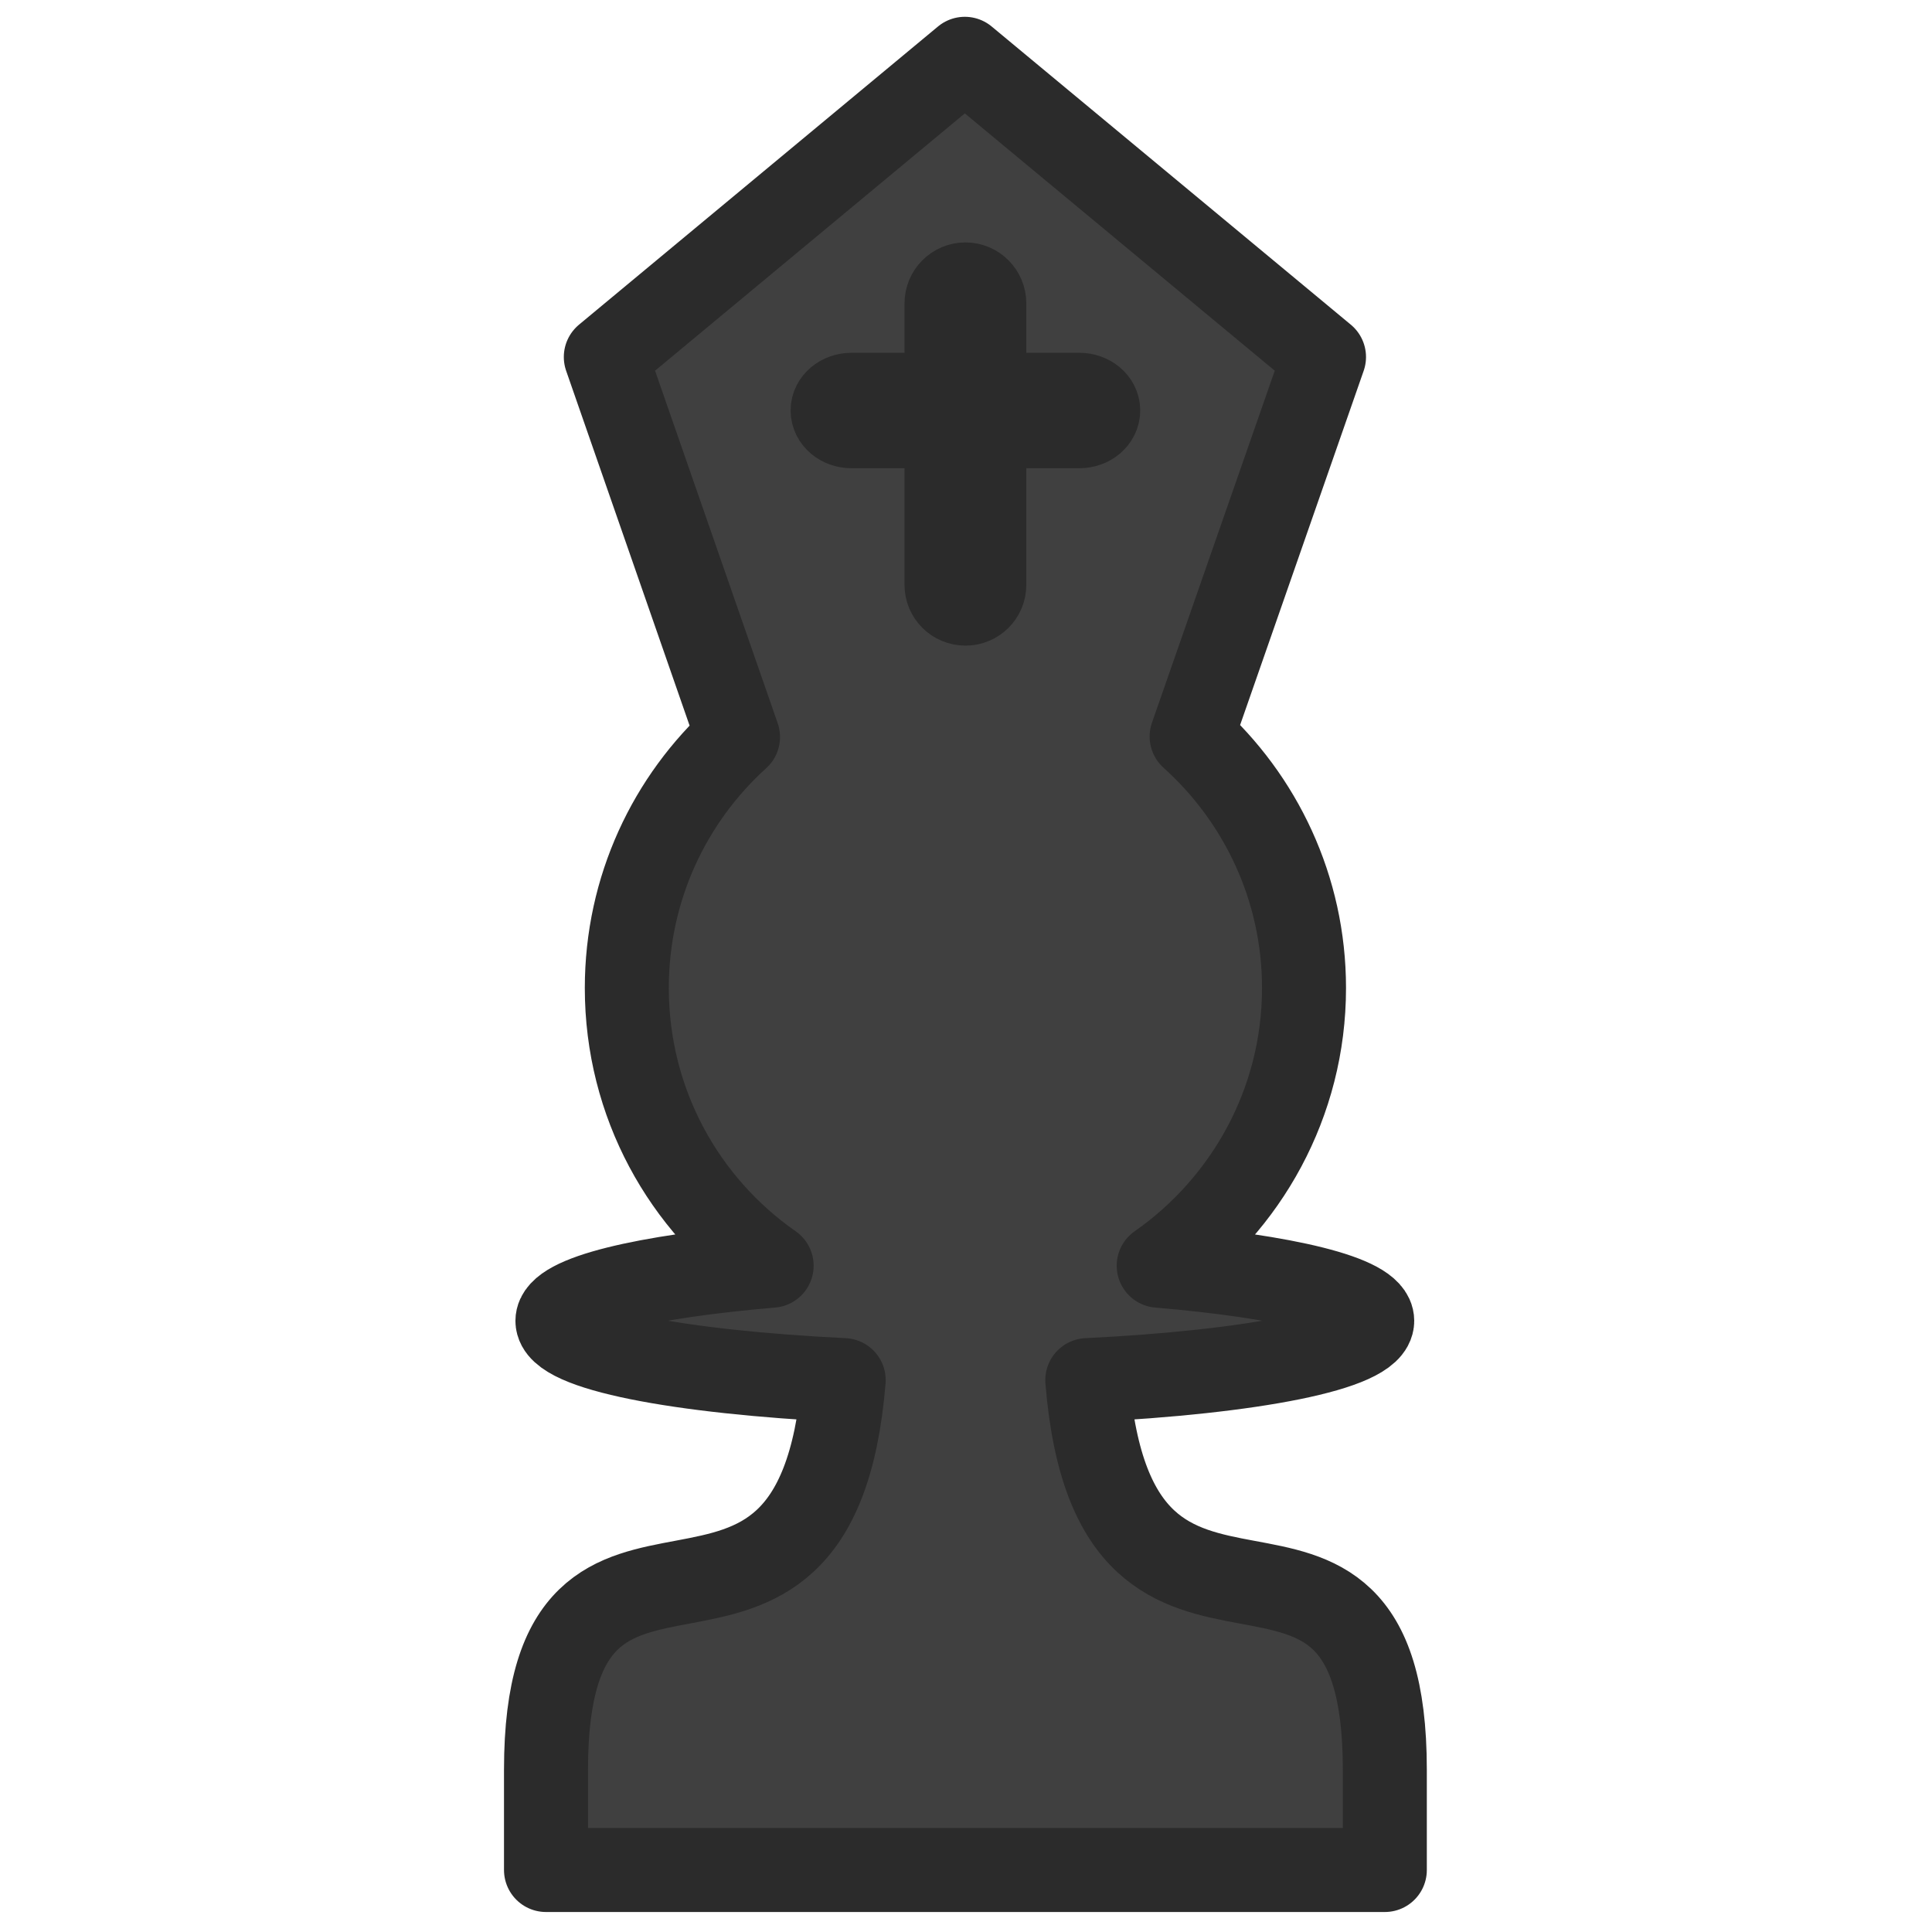 <?xml version="1.0" encoding="UTF-8" standalone="no"?>
<!-- Created with Inkscape (http://www.inkscape.org/) -->
<svg xmlns:inkscape="http://www.inkscape.org/namespaces/inkscape"
     xmlns:rdf="http://www.w3.org/1999/02/22-rdf-syntax-ns#" xmlns="http://www.w3.org/2000/svg"
     xmlns:cc="http://web.resource.org/cc/" xmlns:dc="http://purl.org/dc/elements/1.1/"
     xmlns:sodipodi="http://sodipodi.sourceforge.net/DTD/sodipodi-0.dtd" xmlns:svg="http://www.w3.org/2000/svg"
     xmlns:ns1="http://sozi.baierouge.fr" xmlns:xlink="http://www.w3.org/1999/xlink" id="svg2"
     sodipodi:docname="BBishop.svg" inkscape:export-filename="/home/akiross/Works/Painting/chess.png"
     viewBox="-30 35 115 43" width="100" height="100" sodipodi:version="0.32" inkscape:export-xdpi="56.25" version="1.0"
     inkscape:output_extension="org.inkscape.output.svg.inkscape" inkscape:export-ydpi="56.25" inkscape:version="0.45.1"
     sodipodi:docbase="/home/akiross/Works/Painting">
    <sodipodi:namedview id="base" bordercolor="#666666" inkscape:pageshadow="2" guidetolerance="10" pagecolor="#ffffff"
                        gridtolerance="10000" inkscape:window-height="946" width="480px" inkscape:zoom="1"
                        objecttolerance="10" height="280px" borderopacity="1.0" inkscape:current-layer="layer1"
                        inkscape:cx="464.70289" inkscape:cy="110.2768" inkscape:window-y="0" inkscape:window-x="0"
                        inkscape:window-width="1272" inkscape:pageopacity="0.0" inkscape:document-units="px"/>
    <g id="layer1" inkscape:label="Layer 1" inkscape:groupmode="layer" transform="translate(-206.34 -175.69)">
        <path id="BBishop" style="stroke-linejoin:round;stroke:#2b2b2b;stroke-linecap:round;stroke-width:5;fill:#404040"
              inkscape:label="Black Bishop"
              d="m233.77 178.19l21.38 17.75-7.88 22.59c4.1 3.69 6.69 9.03 6.69 14.97 0 6.84-3.44 12.89-8.65 16.53 7.54 0.64 12.71 1.86 12.71 3.28 0 1.68-7.15 3.05-16.96 3.53 1.67 20.62 17.71 3.71 17.71 23.19v5.97h-49.93v-5.97c0-19.47 16.03-2.62 17.72-23.19-9.83-0.48-17.04-1.85-17.04-3.53 0-1.42 5.21-2.64 12.75-3.28-5.22-3.64-8.62-9.68-8.62-16.53 0-5.93 2.55-11.25 6.62-14.94l-7.87-22.62 21.37-17.75zm0.04 13.43c-0.63 0-1.13 0.51-1.13 1.13v5.44h-5.66c-0.62 0-1.12 0.42-1.12 0.93 0 0.52 0.5 0.94 1.12 0.94h5.66v9.44c0 0.62 0.5 1.12 1.13 1.12 0.62 0 1.12-0.5 1.12-1.12v-9.44h5.66c0.62 0 1.12-0.42 1.12-0.94 0-0.51-0.5-0.93-1.12-0.93h-5.66v-5.44c0-0.62-0.5-1.13-1.12-1.13z"/>
    </g>
</svg>